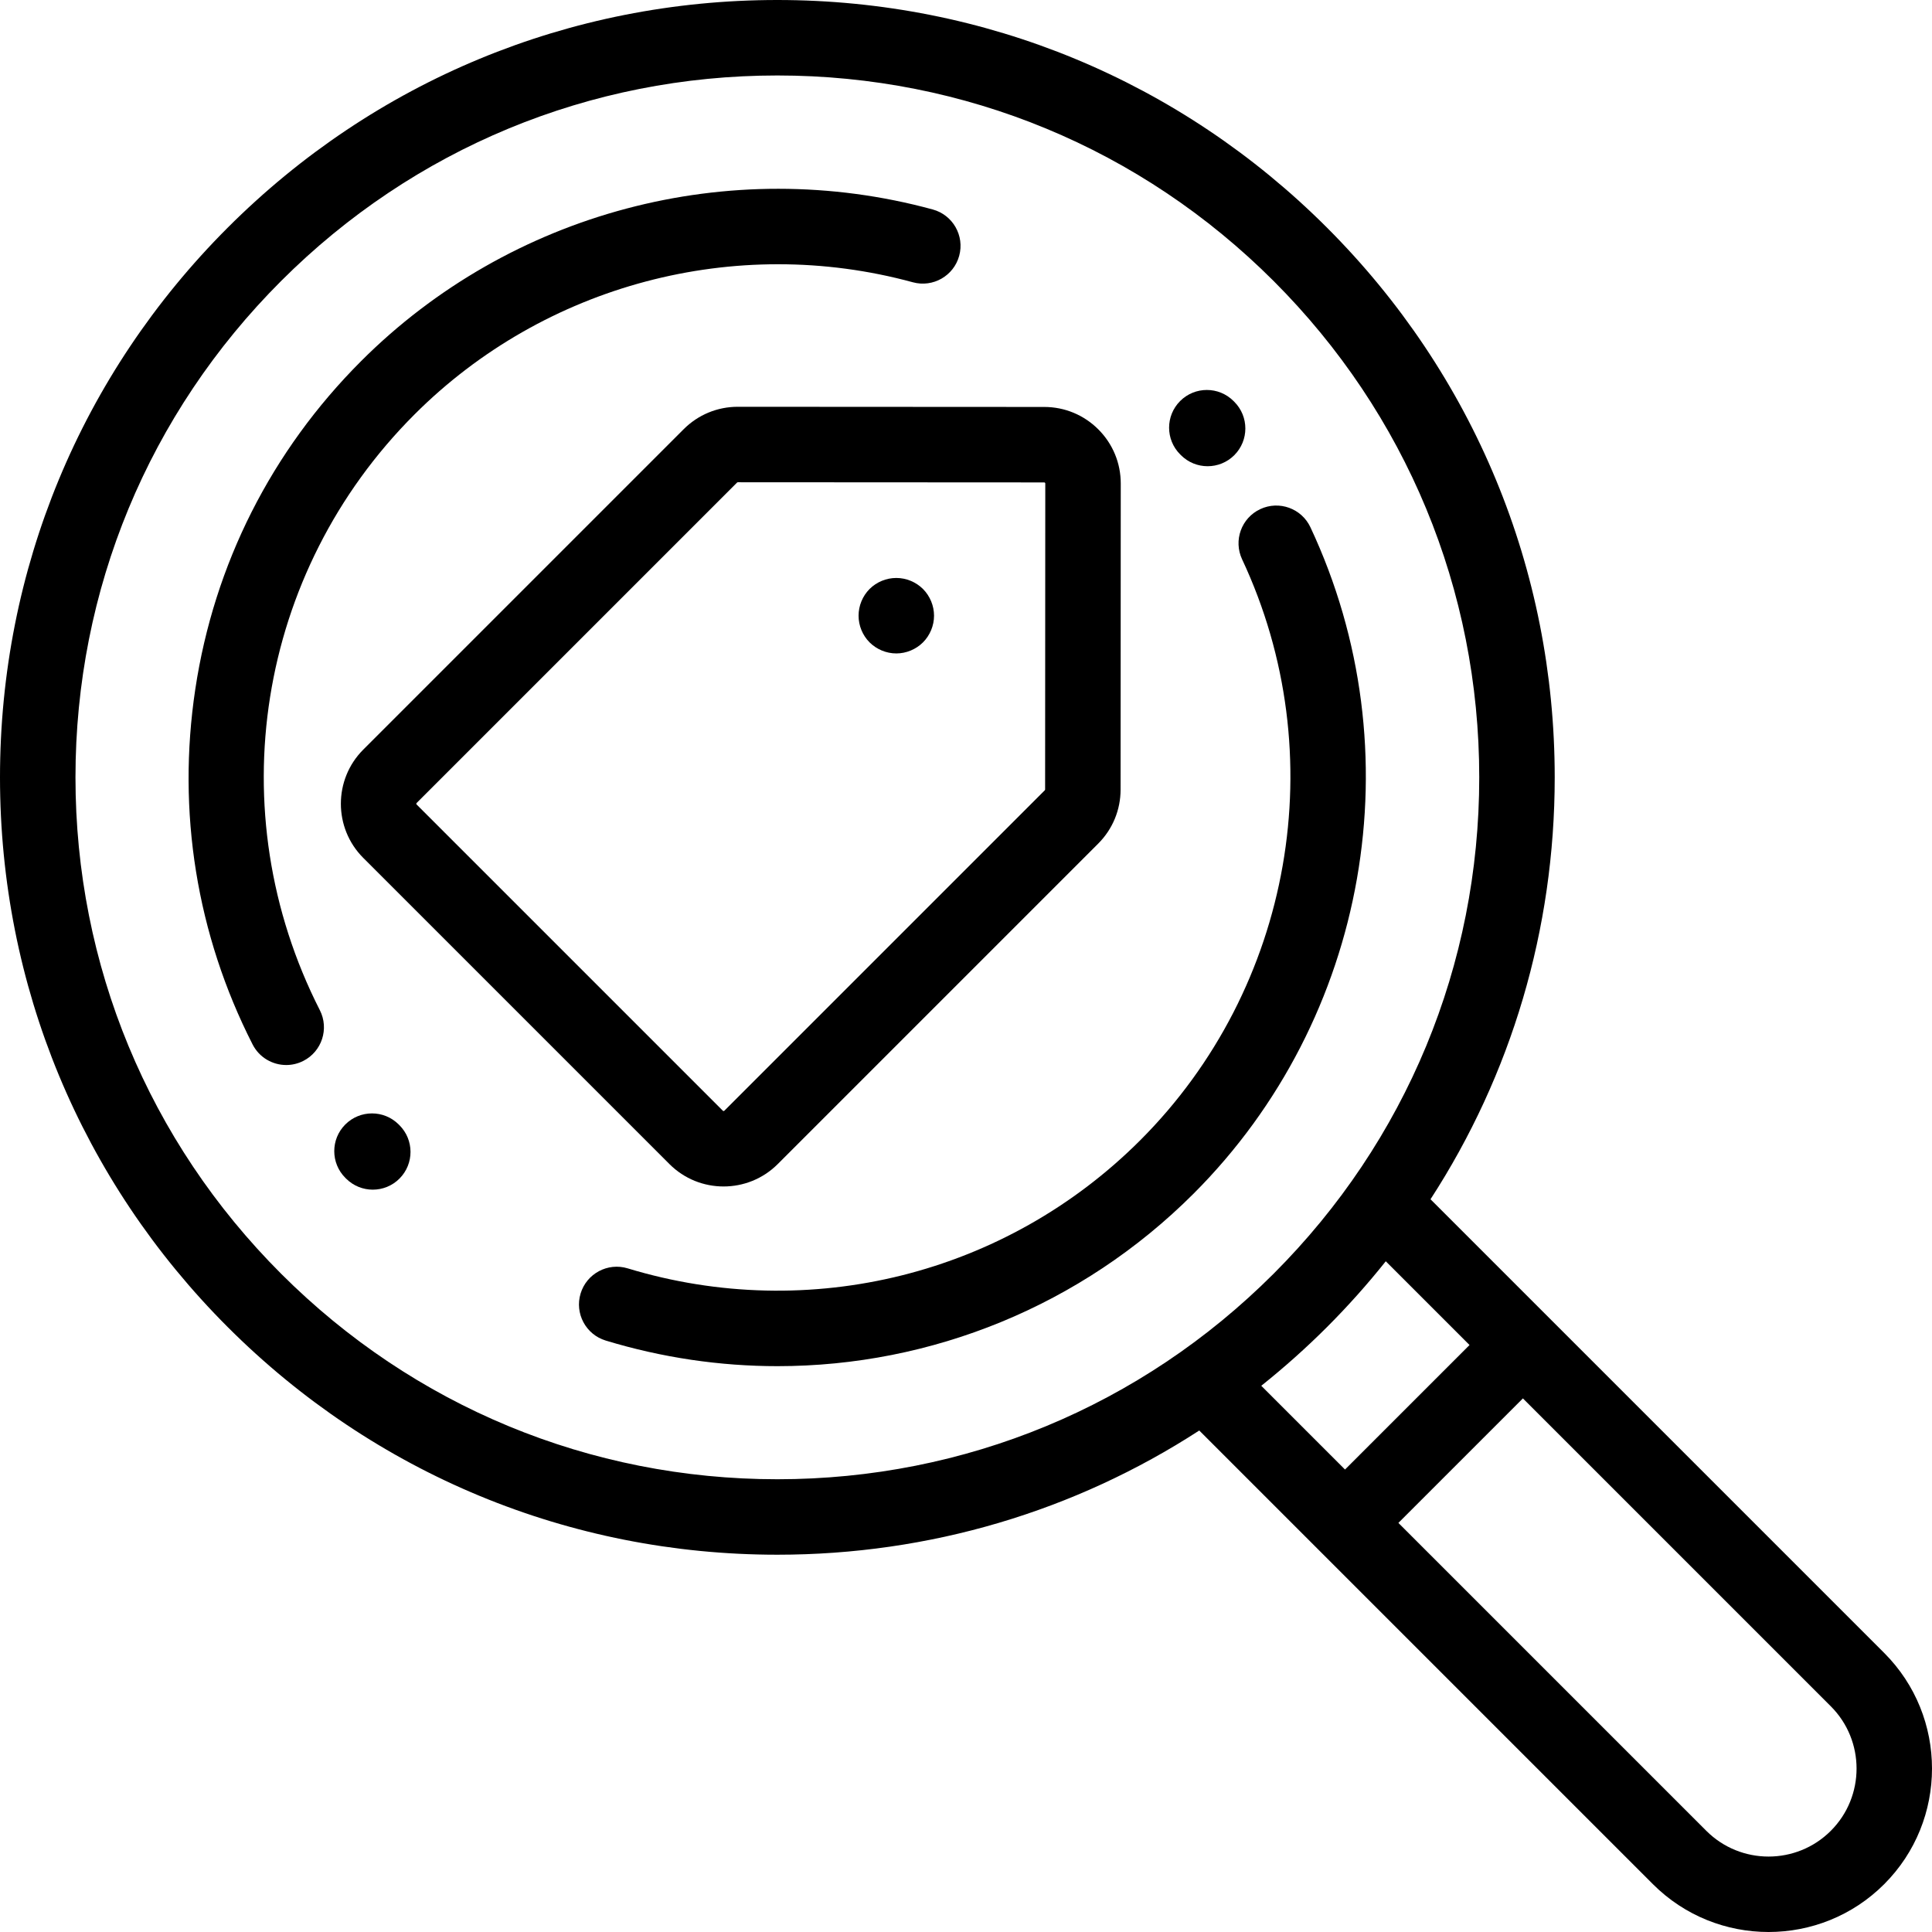 <?xml version="1.0" encoding="iso-8859-1"?>
<!-- Generator: Adobe Illustrator 19.0.0, SVG Export Plug-In . SVG Version: 6.00 Build 0)  -->
<svg version="1.1" id="Capa_1" xmlns="http://www.w3.org/2000/svg" xmlns:xlink="http://www.w3.org/1999/xlink" x="0px" y="0px"
	 viewBox="0 0 512 512" style="enable-background:new 0 0 512 512;" xml:space="preserve">
<g>
	<g>
		<path d="M499.328,438.044L379.1,317.817c21.419-33.014,32.916-71.526,32.916-111.808c0-55.026-21.429-106.76-60.338-145.67
			C312.768,21.429,261.034,0,206.008,0S99.248,21.429,60.338,60.339C21.429,99.248,0,150.982,0,206.008
			c0,55.026,21.429,106.76,60.338,145.67c38.909,38.91,90.643,60.338,145.67,60.338c40.283,0,78.794-11.497,111.808-32.916
			l120.229,120.229C446.493,507.776,457.59,512,468.687,512s22.194-4.224,30.642-12.672
			C516.224,482.432,516.224,454.941,499.328,438.044z M206.008,392.016c-49.685,0-96.395-19.349-131.526-54.481
			c-35.132-35.131-54.481-81.841-54.481-131.526S39.35,109.613,74.482,74.482c35.131-35.132,81.841-54.481,131.526-54.481
			s96.395,19.349,131.526,54.481c35.132,35.131,54.481,81.841,54.481,131.526s-19.349,96.395-54.481,131.526
			C302.403,372.667,255.693,392.016,206.008,392.016z M334.25,367.248c6.049-4.83,11.873-10.015,17.428-15.57
			s10.739-11.378,15.57-17.428l22.194,22.194l-32.997,32.997L334.25,367.248z M485.185,485.185c-9.097,9.098-23.9,9.098-32.997,0
			l-81.6-81.6l32.997-32.997l81.6,81.6C494.283,461.285,494.283,476.088,485.185,485.185z"/>
	</g>
</g>
<g>
	<g>
		<path d="M347.277,139.731c-2.345-5-8.298-7.152-13.3-4.806c-5,2.345-7.152,8.3-4.806,13.301
			c24.248,51.69,13.4,113.558-26.993,153.951c-35.585,35.587-87.636,48.597-135.836,33.951c-5.285-1.607-10.87,1.377-12.475,6.661
			c-1.606,5.284,1.376,10.87,6.661,12.475c15.011,4.561,30.345,6.783,45.541,6.783c40.765,0,80.519-15.994,110.253-45.728
			C362.649,269.99,375.091,199.024,347.277,139.731z"/>
	</g>
</g>
<g>
	<g>
		<path d="M105.837,298.174l-0.181-0.181c-3.905-3.905-10.237-3.905-14.144,0c-3.906,3.905-3.905,10.237,0,14.144l0.232,0.23
			c1.951,1.937,4.499,2.904,7.046,2.904c2.571,0,5.142-0.985,7.096-2.954C109.778,308.397,109.756,302.065,105.837,298.174z"/>
	</g>
</g>
<g>
	<g>
		<path d="M247.181,55.51c-53.943-14.709-111.988,0.691-151.483,40.187c-23.757,23.757-38.953,53.825-43.944,86.953
			c-4.891,32.461,0.359,65.01,15.182,94.126c1.766,3.469,5.277,5.465,8.92,5.465c1.526,0,3.075-0.351,4.528-1.09
			c4.922-2.506,6.88-8.527,4.375-13.449C57.966,215.074,68.046,151.634,109.84,109.84c34.433-34.435,85.042-47.857,132.08-35.033
			c5.326,1.451,10.825-1.689,12.278-7.018C255.652,62.461,252.51,56.962,247.181,55.51z"/>
	</g>
</g>
<g>
	<g>
		<path d="M327.103,106.481l-0.206-0.207c-3.905-3.905-10.237-3.905-14.144,0c-3.906,3.905-3.905,10.237,0,14.144l0.207,0.207
			c1.953,1.953,4.512,2.929,7.071,2.929c2.559,0,5.119-0.976,7.071-2.929C331.008,116.72,331.008,110.388,327.103,106.481z"/>
	</g>
</g>
<g>
	<g>
		<path d="M291.076,113.797c-3.831-3.834-8.924-5.947-14.345-5.95l-81.191-0.045c-0.004-0.001-0.007-0.001-0.011-0.001
			c-5.419,0-10.514,2.11-14.348,5.942l-84.913,84.913c-7.911,7.911-7.911,20.784,0,28.695l81.142,81.142
			c3.956,3.956,9.151,5.933,14.348,5.933c5.196,0,10.392-1.978,14.348-5.933l84.918-84.918c3.829-3.83,5.939-8.921,5.942-14.337
			l0.045-81.091C297.015,122.728,294.906,117.631,291.076,113.797z M276.966,209.228c0,0.077-0.03,0.15-0.085,0.204l-84.918,84.918
			c-0.112,0.113-0.297,0.113-0.409,0l-81.141-81.142c-0.113-0.113-0.113-0.296,0-0.409l84.913-84.913
			c0.054-0.054,0.128-0.085,0.204-0.085l81.191,0.045c0.046,0.001,0.121,0.001,0.205,0.085c0.085,0.085,0.085,0.16,0.085,0.205
			L276.966,209.228z"/>
	</g>
</g>
<g>
	<g>
		<path d="M244.6,156.086c-1.87-1.86-4.44-2.92-7.07-2.92c-2.64,0-5.21,1.06-7.08,2.92c-1.86,1.87-2.92,4.44-2.92,7.08
			c0,2.63,1.06,5.21,2.92,7.07c1.87,1.86,4.44,2.93,7.08,2.93c2.63,0,5.2-1.07,7.07-2.93c1.86-1.86,2.93-4.44,2.93-7.07
			C247.53,160.527,246.46,157.956,244.6,156.086z"/>
	</g>
</g>
<g>
</g>
<g>
</g>
<g>
</g>
<g>
</g>
<g>
</g>
<g>
</g>
<g>
</g>
<g>
</g>
<g>
</g>
<g>
</g>
<g>
</g>
<g>
</g>
<g>
</g>
<g>
</g>
<g>
</g>
</svg>
